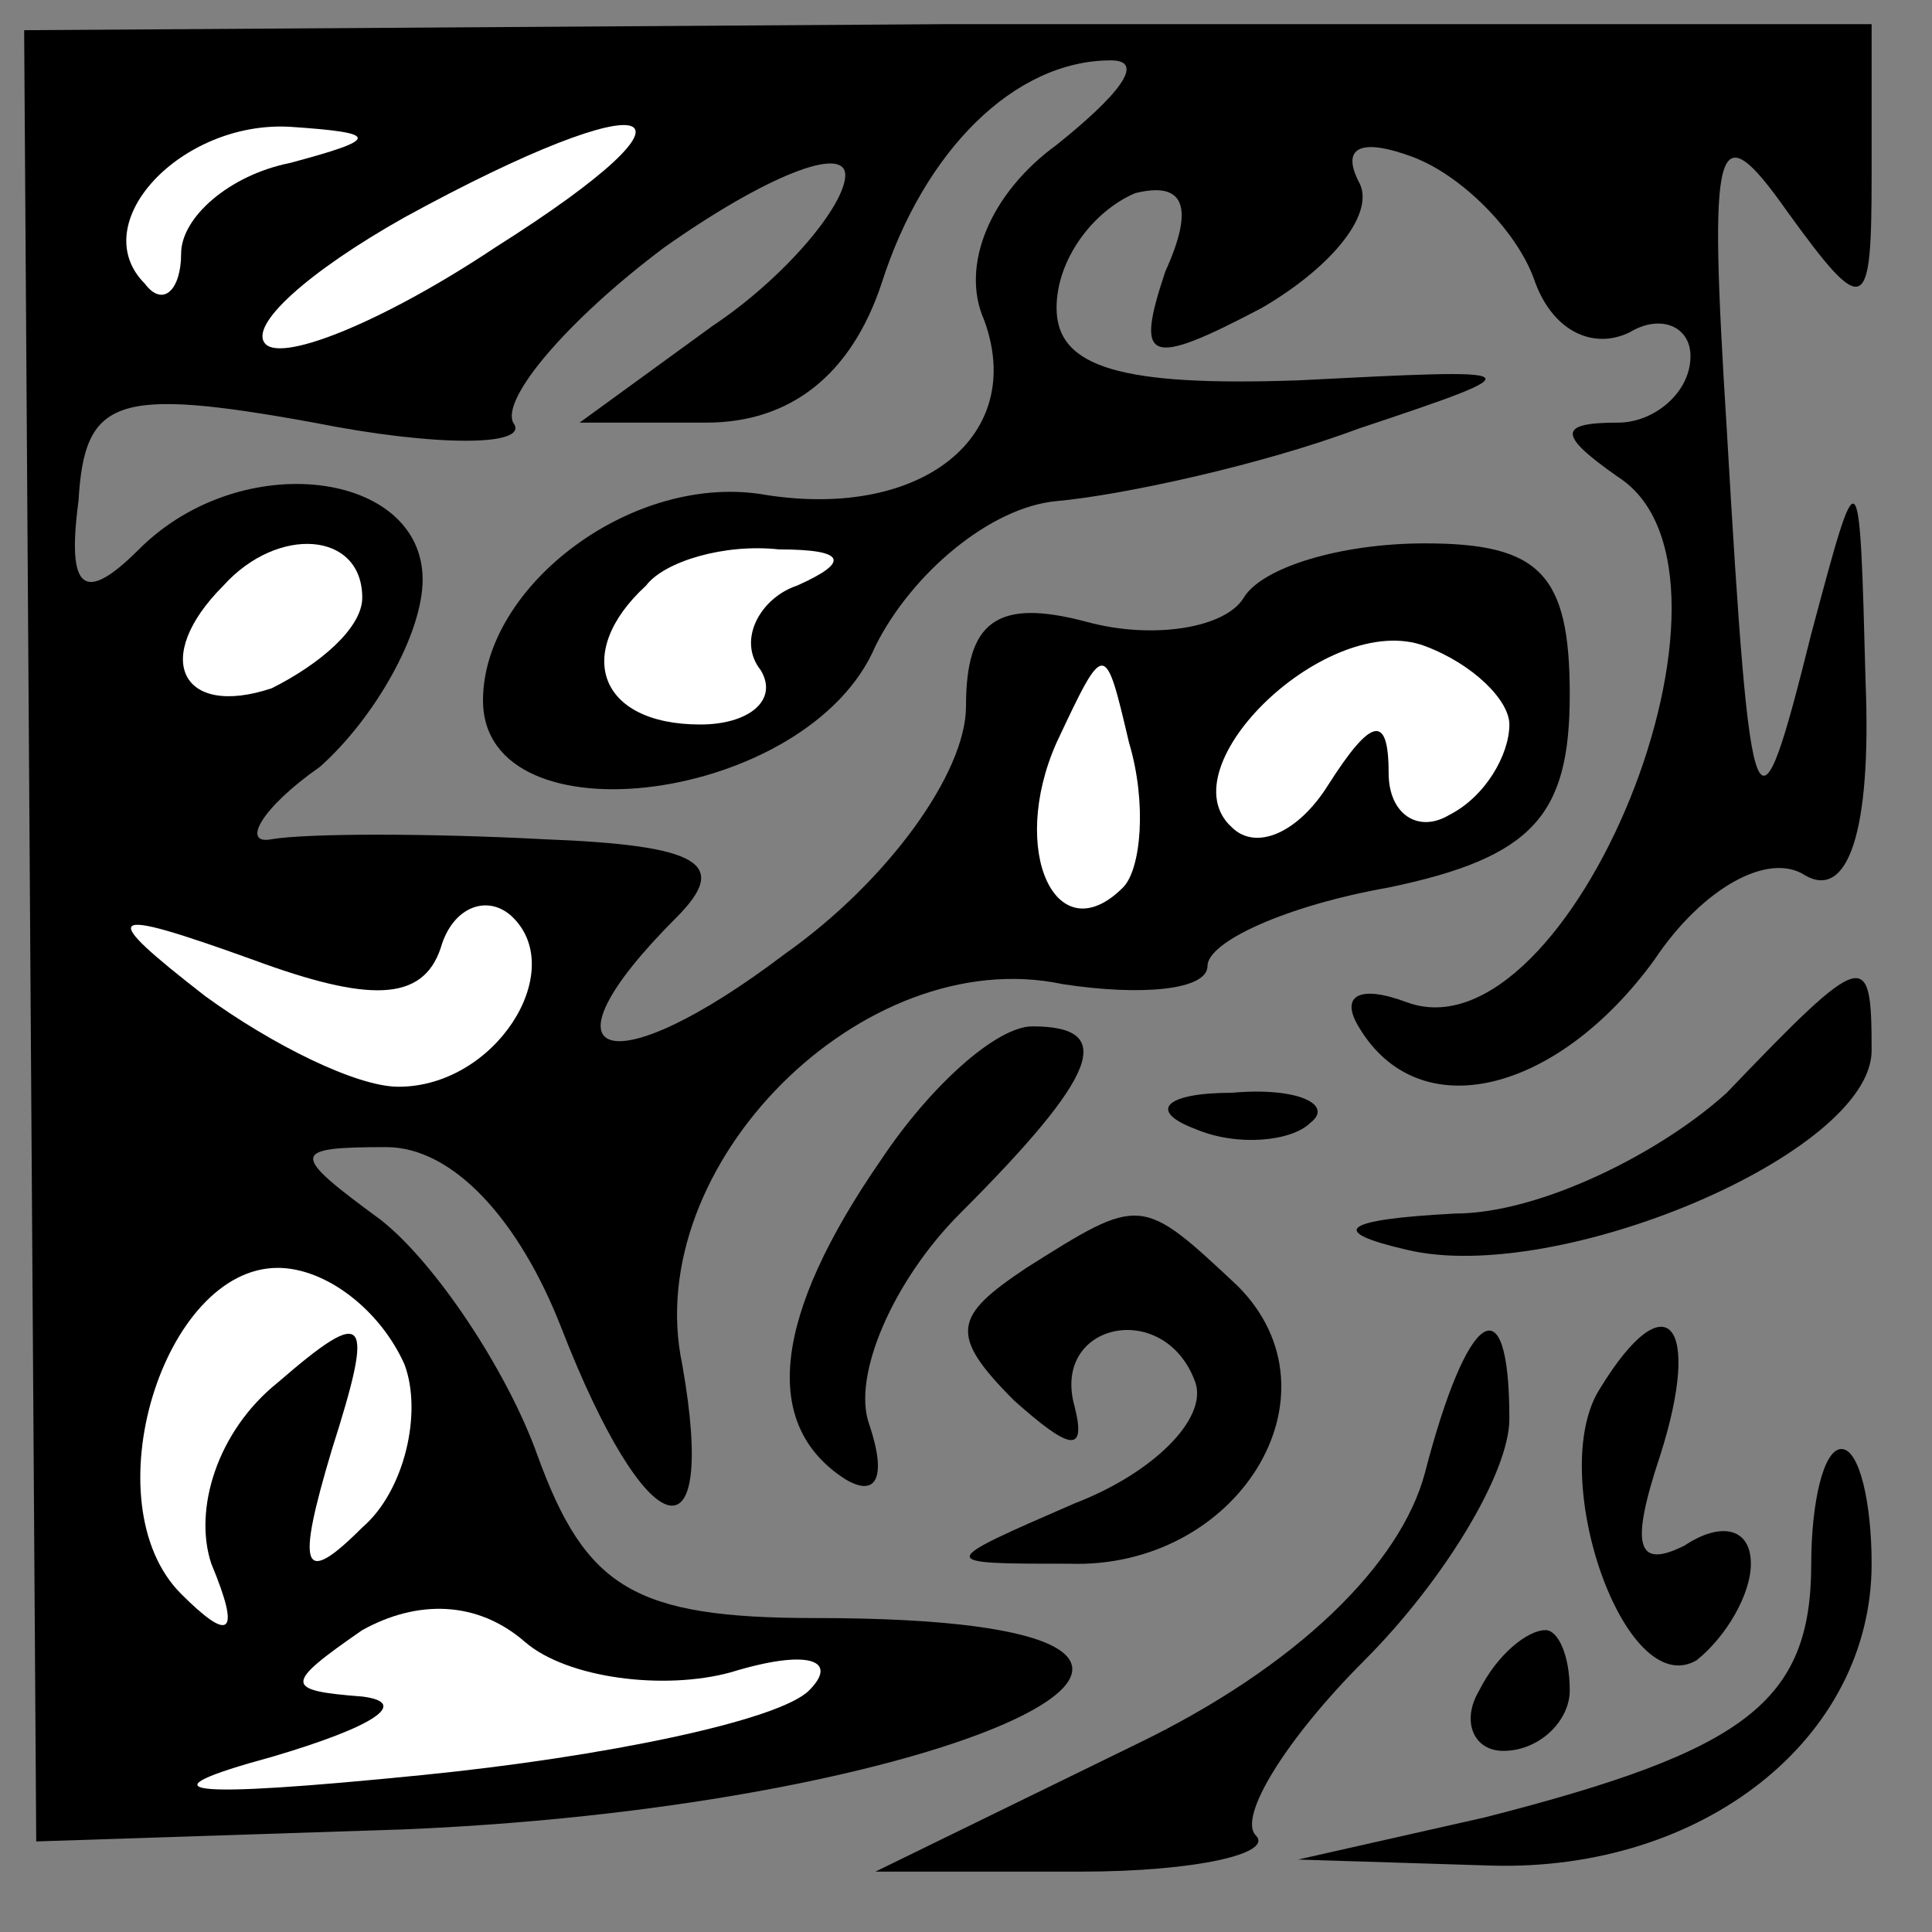 <?xml version="1.0" standalone="no"?>
<!DOCTYPE svg PUBLIC "-//W3C//DTD SVG 20010904//EN"
 "http://www.w3.org/TR/2001/REC-SVG-20010904/DTD/svg10.dtd">
<svg version="1.0" xmlns="http://www.w3.org/2000/svg"
 width="32pt" height="32pt" viewBox="0 0 32 32"
 preserveAspectRatio="xMidYMid meet">
<rect x="0" y="0" width="32" height="32" fill="#808080" stroke="none"/>
<g transform="translate(0,32) scale(0.1,-0.1)"
fill="#000000" stroke="none">
<path fill="#000000" stroke="none" d="M5 165 l1 -150 61 2 c95 4 156 35 68
35 -30 0 -38 5 -46 27 -5 14 -17 32 -26 39 -15 11 -15 12 1 12 11 0 22 -12 29
-30 14 -36 26 -40 20 -6 -7 33 30 70 63 63 13 -2 24 -1 24 3 0 4 13 10 30 13
24 5 30 12 30 32 0 20 -5 25 -24 25 -14 0 -27 -4 -30 -9 -3 -5 -15 -7 -26 -4
-15 4 -20 0 -20 -14 0 -11 -13 -29 -30 -41 -29 -22 -42 -18 -18 6 9 9 4 12
-22 13 -19 1 -39 1 -45 0 -5 -1 -2 5 8 12 9 8 17 22 17 31 0 18 -30 22 -47 5
-9 -9 -12 -7 -10 8 1 17 6 19 39 13 20 -4 36 -4 33 0 -2 4 9 17 25 29 17 12
30 17 30 12 0 -5 -10 -17 -22 -25 l-22 -16 21 0 c14 0 24 8 29 23 7 22 22 37
38 37 6 0 1 -6 -9 -14 -11 -8 -16 -20 -12 -29 7 -19 -10 -33 -36 -29 -22 4
-47 -15 -47 -34 0 -24 54 -17 65 9 6 12 19 23 30 24 11 1 34 6 50 12 30 10 29
10 -10 8 -29 -1 -40 2 -40 12 0 8 6 16 13 19 8 2 10 -2 5 -13 -5 -15 -3 -16
16 -6 12 7 19 16 16 21 -3 6 1 7 9 4 8 -3 17 -12 20 -20 3 -9 10 -12 16 -9 5
3 10 1 10 -4 0 -6 -6 -11 -12 -11 -10 0 -10 -2 0 -9 25 -16 -8 -97 -35 -87 -8
3 -11 1 -8 -4 10 -17 33 -11 49 11 8 12 19 18 25 14 7 -4 11 7 10 32 -1 38 -1
38 -9 8 -9 -36 -10 -35 -14 34 -3 48 -2 53 10 36 13 -18 14 -17 14 6 l0 25
-153 0 -153 -1 1 -150z"/>
<path fill="#ffffff" stroke="none" d="M48 293 c-10 -2 -18 -9 -18 -15 0 -6
-3 -9 -6 -5 -10 10 6 27 24 26 15 -1 15 -2 0 -6z"/>
<path fill="#ffffff" stroke="none" d="M82 279 c-18 -12 -35 -19 -38 -16 -3 3
7 12 23 21 42 23 53 19 15 -5z"/>
<path fill="#ffffff" stroke="none" d="M60 221 c0 -5 -7 -11 -15 -15 -15 -5
-20 5 -8 17 9 10 23 9 23 -2z"/>
<path fill="#ffffff" stroke="none" d="M132 223 c-6 -2 -10 -9 -6 -14 3 -5 -2
-9 -10 -9 -17 0 -21 12 -9 23 3 4 13 7 22 6 11 0 12 -2 3 -6z"/>
<path fill="#ffffff" stroke="none" d="M250 200 c0 -5 -4 -12 -10 -15 -5 -3
-10 0 -10 7 0 10 -3 9 -10 -2 -5 -8 -12 -11 -16 -7 -11 10 16 36 32 30 8 -3
14 -9 14 -13z"/>
<path fill="#ffffff" stroke="none" d="M186 173 c-11 -11 -19 6 -11 24 8 17 8
17 12 0 3 -10 2 -21 -1 -24z"/>
<path fill="#ffffff" stroke="none" d="M73 163 c2 7 8 9 12 5 9 -9 -3 -28 -19
-28 -7 0 -21 7 -32 15 -18 14 -17 15 8 6 19 -7 28 -7 31 2z"/>
<path fill="#ffffff" stroke="none" d="M67 94 c3 -8 0 -21 -7 -27 -10 -10 -11
-7 -5 13 7 22 6 24 -9 11 -10 -8 -14 -21 -11 -30 5 -12 3 -13 -5 -5 -15 15 -3
54 16 54 8 0 17 -7 21 -16z"/>
<path fill="#ffffff" stroke="none" d="M121 43 c13 4 18 2 13 -3 -5 -5 -34
-11 -64 -14 -40 -4 -47 -3 -25 3 17 5 23 9 15 10 -13 1 -13 2 0 11 9 5 19 5
27 -2 7 -6 23 -8 34 -5z"/>
<path fill="#000000" stroke="none" d="M286 139 c-11 -10 -31 -20 -45 -20 -19
-1 -21 -3 -8 -6 25 -6 77 16 77 33 0 17 -1 17 -24 -7z"/>
<path fill="#000000" stroke="none" d="M146 128 c-18 -26 -20 -44 -6 -53 5 -3
7 0 4 9 -3 8 4 24 15 35 23 23 26 31 12 31 -6 0 -17 -10 -25 -22z"/>
<path fill="#000000" stroke="none" d="M198 133 c7 -3 16 -2 19 1 4 3 -2 6
-13 5 -11 0 -14 -3 -6 -6z"/>
<path fill="#000000" stroke="none" d="M170 110 c-12 -8 -13 -11 -2 -22 9 -8
12 -9 10 -1 -4 14 15 18 20 4 2 -6 -7 -15 -20 -20 -23 -10 -23 -10 -1 -10 28
-1 46 28 28 46 -16 15 -16 15 -35 3z"/>
<path fill="#000000" stroke="none" d="M236 76 c-4 -15 -21 -32 -48 -45 l-43
-21 34 0 c19 0 32 3 29 6 -3 3 5 16 18 29 13 13 24 31 24 40 0 23 -7 18 -14
-9z"/>
<path fill="#000000" stroke="none" d="M265 90 c-9 -14 4 -52 16 -45 5 4 9 11
9 16 0 6 -5 7 -11 3 -8 -4 -9 0 -4 15 7 22 1 29 -10 11z"/>
<path fill="#000000" stroke="none" d="M300 61 c0 -23 -11 -31 -54 -42 l-31
-7 32 -1 c35 -1 63 21 63 50 0 10 -2 19 -5 19 -3 0 -5 -9 -5 -19z"/>
<path fill="#000000" stroke="none" d="M245 40 c-3 -5 -1 -10 4 -10 6 0 11 5
11 10 0 6 -2 10 -4 10 -3 0 -8 -4 -11 -10z"/>
</g>
</svg>
